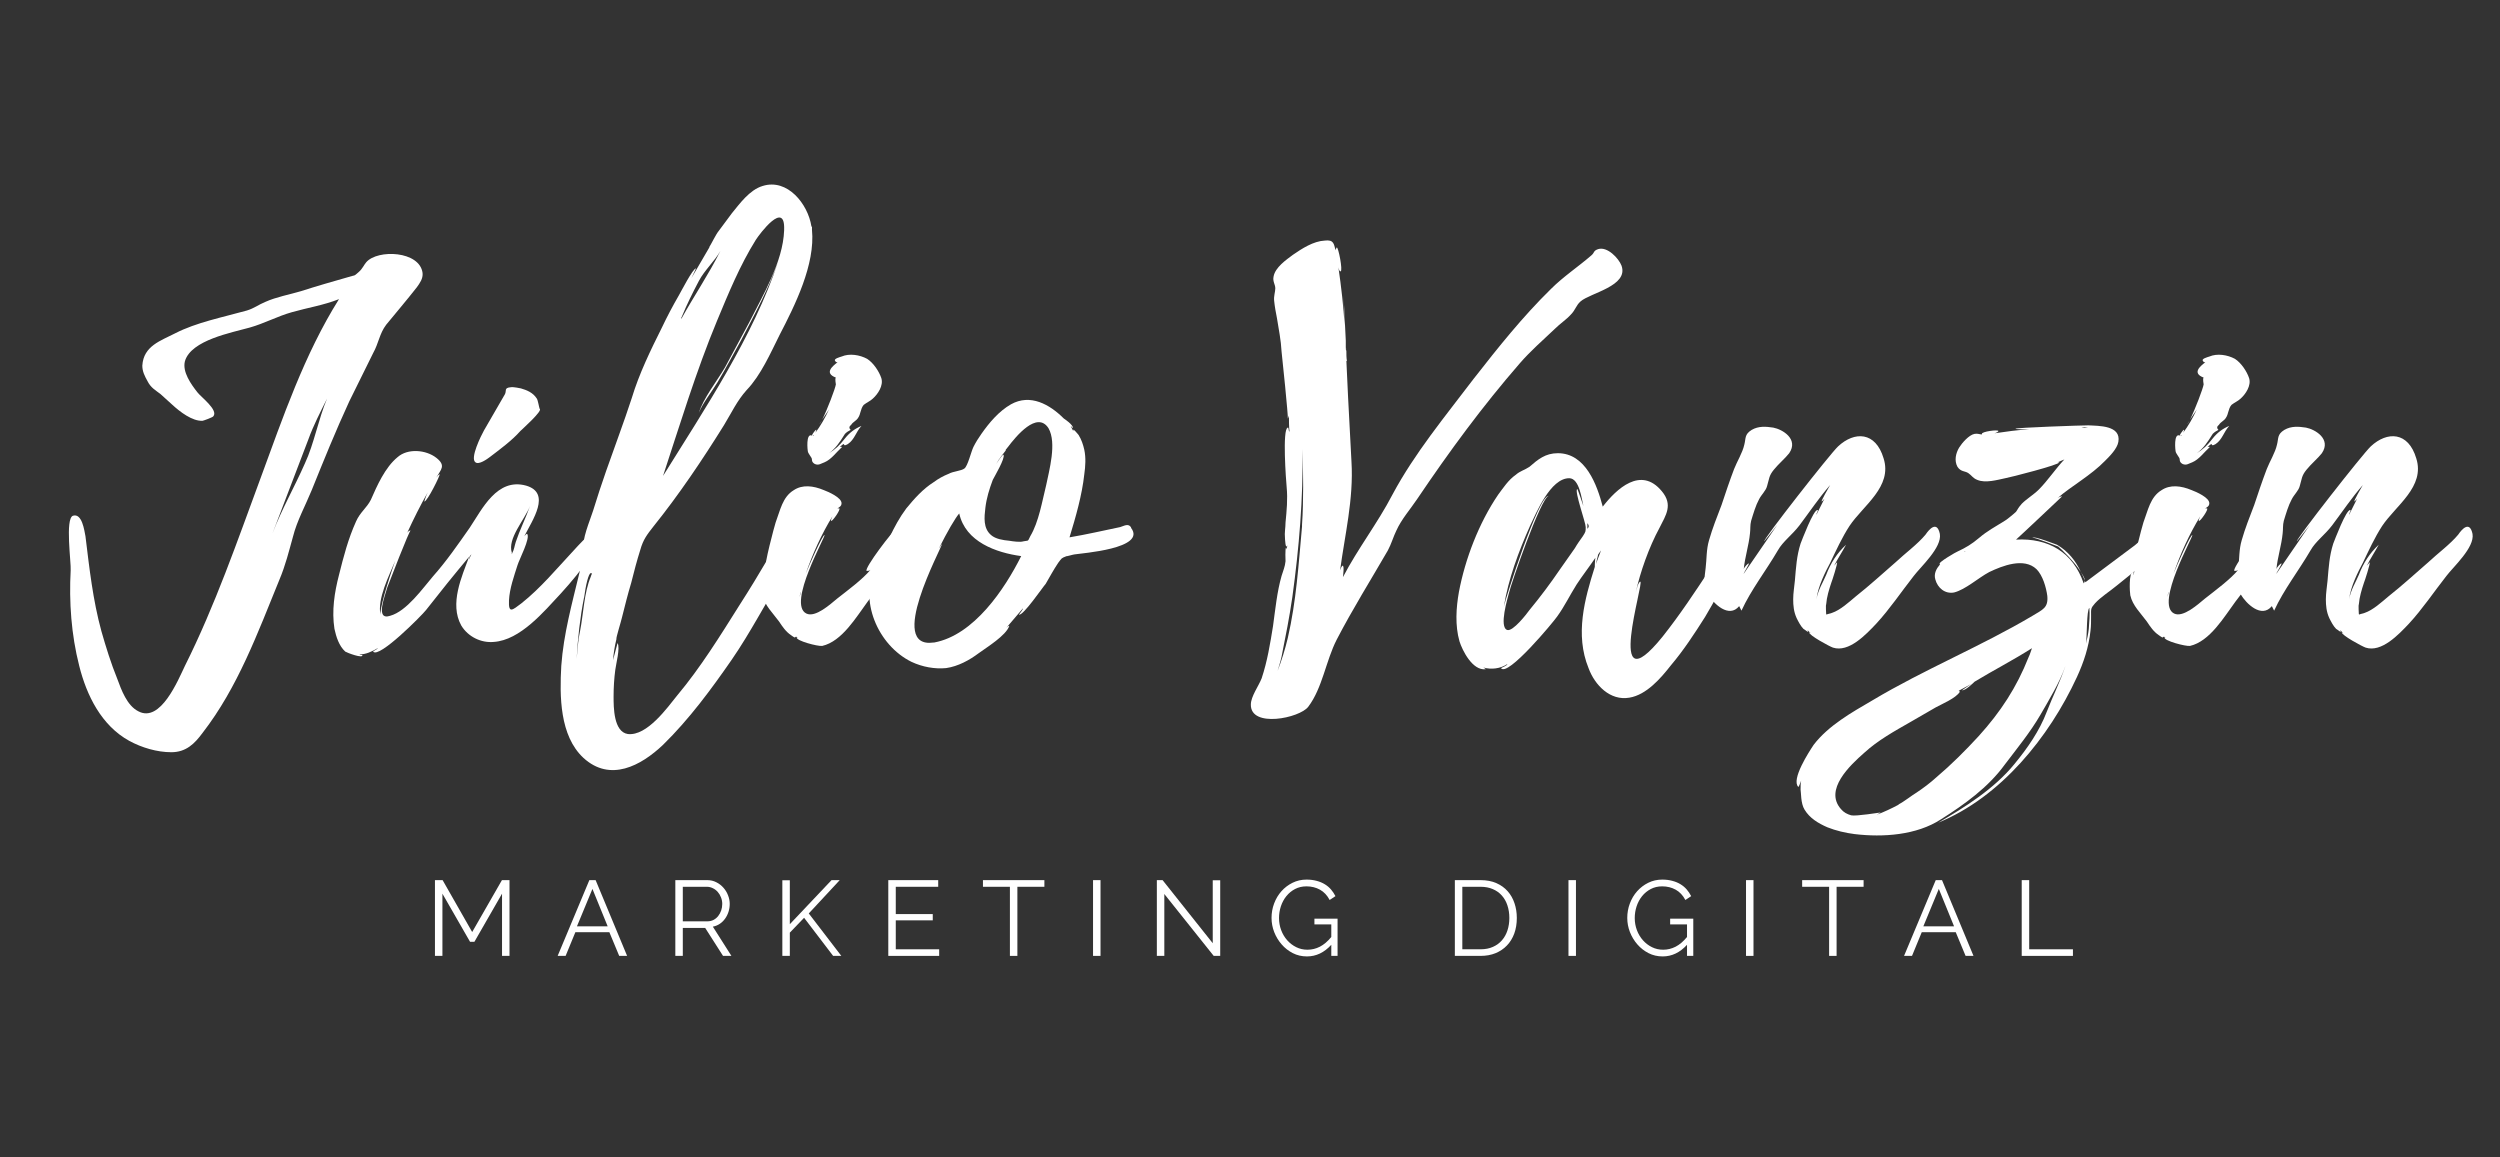 <svg xmlns="http://www.w3.org/2000/svg" xmlns:xlink="http://www.w3.org/1999/xlink" width="1080" zoomAndPan="magnify" viewBox="0 0 810 375" height="500" preserveAspectRatio="xMidYMid meet" version="1.0"><rect x="0" y="0" width="810" height="375" fill="#333333" stroke="none"/><defs><g/></defs><g fill="#ffffff" fill-opacity="1"><g transform="translate(22.348, 216.828)"><g><path d="M 114.566 -128.379 C 113.645 -135.562 100.016 -136.117 96.332 -131.879 C 95.777 -131.328 95.043 -129.668 93.938 -128.75 C 92.094 -127.09 92.832 -127.828 90.621 -127.09 C 85.465 -125.617 80.305 -124.145 75.148 -122.484 C 71.465 -121.379 67.23 -120.645 63.547 -118.984 C 61.336 -118.066 60.047 -116.961 57.652 -116.223 C 49.73 -114.012 41.258 -112.355 34.445 -108.855 C 29.84 -106.461 24.129 -104.805 23.762 -98.355 C 23.762 -96.516 24.496 -95.043 25.418 -93.383 C 26.523 -91.172 27.996 -90.438 29.656 -89.148 L 33.523 -85.648 C 35.918 -83.438 39.969 -80.305 43.285 -80.492 C 43.469 -80.492 46.602 -81.598 46.785 -81.965 C 48.441 -83.992 42.73 -88.227 41.625 -89.699 C 39.602 -92.277 36.652 -96.332 37.574 -99.832 C 39.602 -106.645 52.68 -109.039 58.57 -110.699 C 63.176 -111.988 67.598 -114.383 72.203 -115.672 C 77.359 -117.145 82.332 -117.883 87.488 -119.906 C 76.254 -102.039 69.254 -81.41 62.07 -61.887 C 54.52 -41.441 47.336 -20.629 37.574 -1.105 C 35.363 3.5 29.656 17.496 22.473 13.629 C 18.789 11.789 16.945 6.629 15.656 3.133 C 13.629 -1.844 11.973 -7.184 10.5 -12.34 C 7.734 -22.473 6.629 -32.602 5.34 -43.102 C 4.973 -44.941 4.238 -50.652 1.289 -49.73 C -1.289 -48.809 0.738 -34.445 0.551 -32.051 C 0 -21.734 0.738 -11.234 3.316 -1.105 C 5.711 8.473 10.5 18.234 19.523 23.207 C 23.578 25.418 28.551 26.891 33.152 26.891 C 37.941 26.891 40.707 24.129 43.285 20.629 C 54.703 5.895 61.152 -11.789 68.148 -28.918 C 70.176 -33.707 71.281 -38.312 72.57 -42.918 C 73.859 -48.074 76.621 -53.047 78.648 -58.02 C 82.516 -67.598 86.383 -77.176 90.805 -86.754 L 98.543 -102.41 C 100.383 -105.727 100.566 -108.672 102.777 -111.617 C 106.094 -115.672 109.41 -119.539 112.723 -123.773 C 113.645 -125.066 114.75 -126.539 114.566 -128.379 Z M 76.438 -66.676 C 72.938 -58.758 69.07 -52.125 65.941 -44.02 L 77.543 -74.414 C 79.203 -79.016 81.41 -83.254 83.621 -87.676 C 80.859 -81.227 79.387 -72.938 76.438 -66.676 Z M 76.438 -66.676 "/></g></g></g><g fill="#ffffff" fill-opacity="1"><g transform="translate(107.996, 216.828)"><g><path d="M 87.121 -44.941 C 86.57 -48.441 78.098 -38.68 77.727 -38.312 C 72.387 -32.602 67.23 -26.34 60.965 -21.367 C 58.02 -19.156 56.73 -17.867 56.914 -22.285 C 57.098 -26.156 58.57 -30.207 59.676 -33.707 C 60.23 -35.547 63.914 -42.547 62.809 -43.836 C 62.625 -44.02 62.258 -43.469 61.887 -43.102 C 64.465 -48.258 70.73 -57.098 62.441 -59.492 C 53.047 -62.07 48.258 -51.941 44.207 -45.863 C 40.336 -40.336 36.652 -34.996 32.234 -30.023 C 28.918 -26.156 23.762 -18.789 18.418 -17.312 C 13.445 -15.656 16.762 -23.762 17.496 -26.523 C 18.051 -27.996 24.68 -45.125 25.051 -44.941 C 24.68 -44.941 24.312 -44.758 23.945 -44.207 C 25.969 -48.625 28.18 -53.047 30.574 -57.281 C 30.023 -56.176 29.469 -54.336 29.469 -54.336 C 30.391 -54.152 34.812 -63.176 34.445 -63.176 C 34.074 -62.992 33.707 -62.625 33.34 -62.07 C 34.812 -64.652 36.652 -65.941 33.34 -68.52 C 30.023 -71.098 24.129 -71.648 20.812 -68.703 C 16.762 -65.387 14.184 -59.492 12.156 -54.887 C 10.867 -52.309 8.656 -50.836 7.367 -47.891 C 4.789 -42.18 3.316 -36.469 1.844 -30.574 C 0.367 -24.867 -0.551 -18.973 0.367 -13.078 C 0.922 -10.5 1.844 -7.551 3.867 -5.711 C 4.422 -5.34 9.762 -3.316 9.395 -4.605 C 9.023 -4.605 8.656 -4.605 8.473 -4.789 C 10.5 -4.789 12.523 -5.711 14.367 -6.816 C 14.551 -6.629 12.895 -5.895 12.895 -5.711 C 14.734 -3.316 28.734 -17.496 30.023 -19.156 C 34.629 -25.051 39.23 -30.758 44.02 -36.469 C 41.625 -30.023 37.574 -21.184 41.441 -14.184 C 43.652 -10.5 47.891 -8.473 51.941 -8.84 C 60.598 -9.395 68.336 -18.789 73.676 -24.496 C 77.176 -28.363 80.676 -32.418 83.254 -36.836 C 84.359 -38.68 87.305 -42.73 87.121 -44.941 Z M 59.125 -41.258 C 58.758 -40.152 58.57 -38.68 58.02 -37.758 C 58.02 -37.574 57.836 -37.391 57.652 -37.207 C 57.836 -37.391 57.836 -37.574 57.836 -37.758 C 56.363 -42.363 61.887 -48.258 63.73 -52.863 C 62.258 -48.809 60.414 -45.125 59.125 -41.258 Z M 15.289 -17.496 C 14.184 -22.84 18.051 -30.207 20.078 -35.18 C 17.496 -27.996 14.918 -19.156 15.289 -17.496 Z M 44.02 -35.547 C 44.02 -36.285 44.207 -36.836 44.758 -37.207 C 44.391 -36.652 44.207 -36.102 44.02 -35.547 Z M 66.859 -84.359 C 66.676 -84.727 66.309 -87.121 65.941 -87.676 C 64.652 -89.699 62.625 -90.438 60.781 -90.988 C 60.598 -90.988 58.387 -91.543 57.469 -91.359 C 55.258 -91.172 56.176 -90.254 55.625 -89.148 L 48.809 -77.359 C 47.891 -75.703 44.207 -68.336 46.047 -67.043 C 47.152 -66.125 49.914 -68.148 50.652 -68.703 C 53.785 -71.098 57.836 -74.043 60.598 -77.176 C 61.152 -77.727 67.965 -83.805 66.859 -84.359 Z M 66.859 -84.359 "/></g></g></g><g fill="#ffffff" fill-opacity="1"><g transform="translate(181.672, 216.828)"><g><path d="M 73.676 -46.969 C 71.098 -44.207 69.438 -39.602 67.414 -36.285 C 64.281 -30.945 61.152 -25.785 57.836 -20.629 C 51.574 -10.684 45.312 -0.551 37.758 8.473 C 34.629 12.34 27.996 21.734 21.734 20.996 C 17.129 20.262 17.129 12.34 17.129 8.84 C 17.129 5.895 17.312 2.945 17.684 0.184 C 17.867 -1.473 19.34 -7 18.418 -8.473 L 16.945 -2.945 C 17.129 -5.156 17.496 -7.551 18.051 -9.762 C 17.867 -10.129 19.523 -15.289 19.891 -16.945 C 20.812 -20.629 21.734 -24.312 22.84 -27.996 C 23.762 -31.68 24.68 -35.18 25.785 -38.68 C 26.707 -41.996 27.996 -43.652 30.023 -46.23 C 38.312 -56.547 45.863 -67.781 52.863 -79.016 C 55.441 -83.254 57.098 -86.938 60.23 -90.438 C 64.836 -95.227 67.965 -102.41 70.914 -108.305 C 75.887 -117.883 82.516 -131.145 81.41 -142.379 L 81.41 -143.301 L 81.227 -143.484 C 80.121 -150.668 73.492 -159.141 65.387 -156.562 C 61.152 -155.273 58.02 -150.852 55.441 -147.719 L 51.203 -142.012 C 50.285 -140.906 48.996 -138.141 48.074 -136.668 L 48.258 -136.852 L 42.363 -126.723 L 43.836 -129.852 C 42.918 -130.039 38.863 -122.117 38.312 -121.195 C 36.285 -117.695 34.445 -114.199 32.785 -110.699 C 29.102 -103.332 25.418 -95.777 23.023 -87.859 C 20.445 -79.938 17.496 -72.203 14.734 -64.281 C 13.262 -60.047 11.789 -55.625 10.5 -51.391 C 9.395 -47.891 6.816 -42.18 7.367 -38.496 L 7.922 -38.496 C 7.367 -37.207 7 -35.918 6.629 -34.629 C 6.816 -35.734 6.816 -37.023 7 -37.391 C 6.078 -36.102 6.262 -31.68 6.078 -31.312 C 3.684 -21.367 0.922 -11.418 0.184 -1.105 C -0.367 8.656 -0.367 21.551 7.367 28.734 C 16.023 36.652 25.969 31.312 33.152 24.496 C 41.625 16.207 48.809 6.445 55.441 -3.133 C 61.52 -11.973 66.309 -21.367 71.832 -30.207 C 74.043 -33.891 76.438 -37.574 77.543 -41.625 C 78.281 -44.574 77.91 -51.391 73.676 -46.969 Z M 50.652 -112.906 C 54.336 -121.75 58.02 -130.773 63.176 -139.062 C 64.465 -141.09 72.754 -152.141 72.387 -142.379 L 72.387 -142.195 C 72.02 -131.879 65.387 -121.012 60.965 -112.172 L 53.23 -97.805 C 50.652 -93.383 46.23 -87.859 44.758 -83.07 C 45.863 -86.016 49.18 -90.254 50.836 -93.016 C 53.598 -97.621 55.992 -102.227 58.57 -106.828 C 62.809 -114.934 67.414 -123.406 70.543 -132.246 C 62.258 -107.566 46.785 -84.543 33.152 -62.625 C 38.496 -78.832 43.836 -96.516 50.652 -112.906 Z M 44.758 -125.801 C 46.602 -129.301 49.914 -132.246 51.758 -135.562 C 47.891 -127.828 43.102 -120.828 39.047 -113.461 C 39.047 -113.645 39.047 -114.012 39.23 -114.199 C 40.891 -118.25 42.73 -121.934 44.758 -125.801 Z M 9.945 -30.574 C 9.762 -30.207 9.762 -30.023 9.762 -30.023 C 7.551 -24.867 7.367 -17.867 6.262 -12.34 C 6.078 -11.051 5.711 -9.945 5.711 -8.656 L 5.711 -9.211 L 5.156 -3.316 C 5.527 -9.945 6.262 -16.762 7.551 -23.207 L 7.551 -23.023 C 8.105 -27.262 9.023 -31.129 9.762 -31.129 C 10.129 -31.312 10.129 -30.758 9.945 -30.574 Z M 9.945 -30.574 "/></g></g></g><g fill="#ffffff" fill-opacity="1"><g transform="translate(246.875, 216.828)"><g><path d="M 48.258 -45.312 C 47.891 -47.703 45.312 -46.969 44.02 -46.047 C 42.363 -44.941 33.152 -32.785 33.891 -31.863 C 34.445 -31.863 34.812 -31.863 35.18 -32.234 C 32.602 -29.102 27.812 -25.602 24.312 -22.84 C 22.285 -21.184 17.312 -16.578 14.367 -18.051 C 8.105 -21.184 20.812 -43.285 20.262 -43.469 C 19.707 -43.652 15.105 -33.34 14.184 -30.945 C 16.395 -37.391 19.34 -43.836 22.84 -49.547 C 22.656 -48.996 22.102 -48.074 22.473 -48.074 C 22.84 -47.891 25.602 -51.758 25.051 -52.125 C 24.867 -52.125 24.496 -52.125 24.312 -51.941 C 24.867 -52.492 25.785 -52.68 25.785 -53.785 C 25.785 -55.625 21.551 -57.469 20.078 -58.02 C 16.578 -59.492 13.078 -59.863 10.316 -58.02 C 6.629 -55.809 5.895 -51.391 4.422 -47.52 C 4.051 -46.414 0.551 -33.34 1.289 -33.152 C 1.656 -33.34 1.656 -33.523 1.844 -33.891 L 1.289 -30.574 C 1.105 -30.574 1.473 -31.496 1.105 -31.496 C -0.367 -31.496 0 -24.867 0.184 -23.945 C 0.922 -20.629 3.5 -18.234 5.527 -15.473 C 6.629 -13.812 7.734 -12.156 9.395 -11.051 C 11.605 -9.395 10.129 -11.051 11.605 -10.316 L 11.234 -10.316 C 11.051 -9.211 18.051 -7.367 19.523 -7.551 C 25.969 -9.023 30.574 -16.945 34.258 -21.918 C 37.758 -26.34 40.707 -30.758 43.836 -35.363 C 45.68 -37.758 48.996 -41.812 48.258 -45.312 Z M 16.023 -68.52 C 16.395 -67.965 15.84 -67.23 17.129 -66.492 C 18.418 -65.941 19.156 -66.676 20.262 -67.043 C 22.473 -67.965 24.129 -70.359 25.785 -71.832 C 26.34 -72.203 25.234 -72.02 25.234 -72.02 C 27.629 -74.227 25.602 -71.648 27.812 -72.938 C 30.023 -74.414 30.391 -76.809 32.234 -78.832 C 30.023 -77.91 28.363 -76.621 26.891 -74.781 C 25.051 -72.387 23.762 -71.281 21.734 -69.992 C 23.945 -71.648 25.051 -73.309 26.891 -76.254 C 27.445 -76.809 27.996 -77.176 28.734 -77.543 C 28.18 -78.098 28.18 -78.648 28.918 -79.203 C 29.469 -80.121 30.574 -80.492 31.129 -81.41 C 32.051 -82.699 31.863 -84.359 32.969 -85.648 C 33.891 -86.383 35.18 -86.938 35.918 -87.676 C 37.574 -89.148 39.418 -91.91 38.68 -94.305 C 37.941 -96.516 36.102 -99.277 34.074 -100.566 C 31.68 -101.855 28.363 -102.41 25.785 -101.305 C 25.234 -101.121 23.023 -100.566 23.762 -99.832 C 23.945 -99.461 24.129 -99.461 24.496 -99.461 C 22.84 -98.172 20.078 -95.961 23.945 -94.488 C 23.578 -94.121 23.945 -92.465 23.945 -92.277 C 23.762 -90.988 21.184 -84.176 19.523 -80.859 L 21.734 -84.176 C 20.445 -81.41 18.973 -78.832 17.312 -76.621 C 18.418 -79.016 16.207 -76.254 16.207 -75.703 C 14.184 -76.621 14.734 -70.914 14.918 -70.359 C 14.918 -70.176 16.023 -68.52 16.023 -68.52 Z M 12.523 -24.68 L 12.523 -24.496 L 12.156 -23.391 L 12.523 -24.867 C 12.711 -25.051 12.711 -25.051 12.523 -24.68 Z M 18.602 -79.387 C 18.602 -79.387 18.973 -79.754 19.34 -80.492 Z M 16.762 -75.887 C 16.762 -75.703 16.762 -75.703 16.578 -75.52 C 16.578 -75.52 16.578 -75.703 16.395 -75.703 C 16.578 -75.703 16.578 -75.703 16.762 -75.887 Z M 16.762 -75.887 "/></g></g></g><g fill="#ffffff" fill-opacity="1"><g transform="translate(281.687, 216.828)"><g><path d="M 84.727 -45.863 C 84.727 -45.863 84.91 -45.68 84.727 -46.047 C 83.805 -47.336 82.516 -46.414 81.227 -46.047 C 75.887 -44.941 70.359 -43.652 64.836 -42.73 C 66.859 -49.363 68.887 -56.363 69.625 -63.176 C 69.992 -65.754 70.176 -68.52 69.625 -71.098 C 69.254 -72.754 68.703 -74.414 67.781 -75.887 C 67.781 -75.887 65.57 -78.648 66.125 -77.176 L 65.941 -77.359 L 65.203 -78.832 L 65.941 -78.098 C 66.125 -79.203 62.992 -81.227 62.992 -81.227 C 58.387 -85.832 52.125 -89.332 45.863 -85.832 C 41.996 -83.621 38.863 -79.938 36.285 -76.254 C 35.363 -74.965 34.445 -73.492 33.707 -72.02 C 32.969 -70.543 31.863 -65.754 30.758 -65.02 C 29.84 -64.281 27.074 -64.098 25.785 -63.359 C 23.945 -62.625 22.285 -61.703 20.812 -60.598 C 17.312 -58.387 14.551 -55.258 11.973 -52.125 C 7.551 -46.23 5.34 -39.602 2.211 -33.707 C -3.684 -22.473 2.762 -7.734 13.629 -2.395 C 17.129 -0.738 21.184 0 24.867 -0.367 C 28.734 -0.922 32.418 -2.945 35.363 -5.156 C 38.129 -7.184 44.207 -10.867 45.312 -14 C 45.312 -14.184 44.941 -14 44.391 -13.445 L 49.73 -19.707 C 49.914 -19.523 48.441 -17.684 48.441 -17.684 C 49.73 -17.129 56.363 -26.891 57.098 -27.629 C 58.387 -29.84 59.676 -32.234 61.152 -34.445 C 62.441 -36.102 62.07 -35.918 63.914 -36.652 C 63.73 -36.469 66.125 -37.207 66.492 -37.207 C 68.52 -37.574 90.07 -39.047 84.727 -45.863 Z M 20.996 -8.656 L 20.812 -8.656 C 5.527 -6.445 23.207 -38.863 23.578 -40.707 L 22.473 -39.047 C 25.234 -44.574 27.812 -48.996 29.102 -50.469 C 31.129 -41.258 41.074 -37.758 49.18 -36.652 C 43.836 -25.969 33.891 -11.051 20.996 -8.656 Z M 57.281 -59.676 C 55.992 -54.52 54.887 -47.703 52.125 -43.102 C 51.203 -41.258 51.758 -41.812 49.914 -41.441 C 48.809 -41.074 46.414 -41.441 45.312 -41.625 C 43.285 -41.812 40.891 -42.18 39.418 -43.469 C 36.836 -45.68 37.207 -49.18 37.574 -52.309 C 37.941 -55.441 38.863 -58.387 39.969 -61.336 C 40.523 -62.441 44.02 -68.336 43.469 -69.438 C 43.285 -69.992 41.258 -66.676 41.074 -66.492 C 42.18 -68.52 43.285 -69.625 44.207 -70.914 C 44.02 -70.914 44.207 -71.098 44.391 -71.465 L 44.391 -71.281 L 44.574 -71.648 C 44.574 -71.648 44.574 -71.832 44.758 -71.832 C 47.52 -75.52 54.336 -83.805 58.02 -78.098 C 60.781 -73.309 58.203 -64.281 57.281 -59.676 Z M 44.574 -71.648 L 44.758 -71.832 C 44.758 -71.648 44.574 -71.648 44.574 -71.648 Z M 44.574 -71.648 "/></g></g></g><g fill="#ffffff" fill-opacity="1"><g transform="translate(353.705, 216.828)"><g/></g></g><g fill="#ffffff" fill-opacity="1"><g transform="translate(405.277, 216.828)"><g><path d="M 31.496 -88.227 C 31.496 -88.41 31.312 -88.777 31.312 -88.965 C 31.312 -88.777 31.496 -88.41 31.496 -88.227 L 30.945 -100.016 C 30.945 -99.832 31.129 -99.832 31.129 -99.832 C 30.945 -100.938 30.945 -102.039 30.945 -103.145 C 30.758 -103.516 30.758 -103.699 30.758 -104.066 C 30.758 -103.883 30.945 -103.699 30.945 -103.516 C 30.945 -103.883 30.758 -103.883 30.758 -104.25 L 30.758 -104.066 L 30.758 -104.434 L 30.758 -104.25 L 30.758 -104.621 L 30.758 -104.434 L 30.758 -106.461 C 30.391 -114.566 30.023 -120.828 30.023 -120.828 C 30.023 -120.828 30.207 -116.406 30.391 -111.25 C 30.023 -117.512 29.285 -123.961 28.363 -130.223 C 28.551 -129.484 28.734 -128.75 29.102 -128.934 C 29.84 -129.117 28.363 -136.852 27.812 -136.668 C 27.629 -136.301 27.445 -135.934 27.445 -135.746 C 26.891 -137.773 26.891 -139.246 23.945 -138.879 C 20.262 -138.695 16.578 -136.301 13.629 -134.273 C 11.418 -132.617 7.922 -130.223 7.367 -127.273 C 7 -125.617 7.922 -124.695 7.922 -123.406 C 7.922 -122.301 7.367 -120.828 7.551 -119.355 C 7.734 -117.512 8.105 -115.488 8.473 -113.645 C 9.023 -110.145 9.762 -106.645 9.945 -102.961 C 10.129 -101.488 12.156 -81.781 11.973 -81.227 C 12.156 -81.41 12.156 -81.781 12.34 -82.148 C 12.34 -80.492 12.34 -78.648 12.523 -76.992 C 12.156 -76.992 12.34 -78.465 11.973 -78.281 C 10.129 -77.91 11.418 -60.965 11.605 -58.941 C 11.973 -55.074 11.605 -51.391 11.234 -47.52 C 11.234 -45.863 10.867 -44.207 11.051 -42.547 C 11.051 -42.363 11.234 -38.496 11.789 -40.152 C 11.789 -39.602 11.605 -39.23 11.605 -38.863 C 11.605 -39.047 11.418 -39.23 11.418 -39.418 C 11.051 -39.23 11.234 -34.996 11.234 -34.996 C 11.051 -33.152 10.5 -32.051 9.945 -30.207 C 8.473 -25.051 7.922 -19.34 7.184 -14 C 6.262 -8.289 5.34 -2.578 3.5 2.945 C 2.578 5.34 0 8.84 0 11.418 C -0.184 19.156 15.84 15.84 18.602 12.156 C 23.207 6.078 24.312 -2.762 27.812 -9.578 C 32.969 -19.523 38.863 -28.918 44.391 -38.496 C 45.496 -40.523 46.23 -43.102 47.152 -44.941 C 48.809 -48.625 51.758 -51.941 53.969 -55.258 C 64.281 -70.543 74.965 -85.094 87.121 -99.094 C 90.621 -103.145 94.672 -106.645 98.543 -110.328 C 100.199 -111.988 102.227 -113.277 103.699 -114.934 C 105.172 -116.406 105.355 -117.883 106.828 -119.172 C 109.961 -121.934 122.484 -124.145 120.09 -130.773 C 119.172 -133.168 115.488 -137.035 112.539 -136.117 C 110.883 -135.562 111.434 -135.012 110.328 -134.09 C 106.094 -130.406 101.305 -127.273 97.25 -123.223 C 88.043 -114.199 80.121 -104.25 72.203 -94.121 C 62.992 -81.965 53.047 -69.992 45.863 -56.547 C 41.074 -47.336 34.629 -39.047 29.84 -29.84 C 29.84 -30.023 30.391 -33.891 29.656 -33.523 C 29.285 -33.152 29.102 -32.602 28.918 -32.051 C 30.391 -43.285 33.34 -55.074 32.602 -67.23 Z M 16.578 -46.23 C 15.473 -34.074 14.734 -22.102 11.973 -10.129 C 11.051 -6.262 9.945 -2.762 8.656 0.551 C 9.023 -0.738 9.578 -2.395 9.945 -4.051 C 11.234 -10.5 12.523 -16.945 13.445 -23.391 C 15.656 -39.418 16.945 -55.258 16.762 -71.281 C 16.945 -63.176 17.129 -54.703 16.578 -46.785 Z M 16.578 -46.23 "/></g></g></g><g fill="#ffffff" fill-opacity="1"><g transform="translate(471.954, 216.828)"><g><path d="M 93.754 -44.391 C 93.566 -48.441 90.254 -44.941 89.148 -43.469 C 86.754 -39.969 84.543 -36.285 82.332 -32.785 C 77.359 -25.234 72.387 -17.684 66.676 -10.5 C 47.703 12.895 60.965 -28.734 59.492 -28.363 C 58.758 -28.18 58.203 -25.418 58.02 -24.867 C 59.492 -31.496 62.258 -39.418 65.754 -45.863 C 67.781 -49.914 70.176 -53.23 66.492 -57.652 C 59.676 -65.941 51.758 -58.387 47.336 -52.68 C 45.496 -59.676 41.812 -69.992 32.785 -69.992 C 28.734 -69.992 26.34 -67.965 23.578 -65.57 C 21.918 -64.465 20.629 -64.281 19.156 -62.992 C 16.762 -61.336 15.105 -58.758 13.445 -56.547 C 7.184 -47.336 2.762 -35.734 0.738 -25.051 C -0.184 -19.891 -0.551 -14.184 0.922 -9.023 C 1.844 -6.078 5.156 0.551 9.395 0 C 9.578 0 9.211 -0.184 8.656 -0.551 C 11.234 0.184 14.184 -0.184 16.395 -1.656 C 16.578 -1.289 14.367 -0.367 14.367 -0.367 C 16.395 2.762 31.496 -15.473 32.602 -17.129 C 34.996 -20.445 36.652 -23.945 38.863 -27.445 C 40.523 -30.023 43.102 -33.34 44.941 -36.102 C 44.758 -34.812 44.758 -33.152 44.758 -33.152 C 41.441 -22.656 38.312 -11.234 42.73 -0.367 C 44.758 5.156 49.73 10.316 55.992 9.211 C 61.52 8.289 66.125 2.945 69.438 -1.289 C 73.492 -6.078 76.992 -11.418 80.492 -16.945 C 83.438 -21.918 86.199 -26.891 88.594 -32.418 C 90.07 -35.918 94.121 -40.152 93.754 -44.391 Z M 40.891 -43.102 C 39.969 -41.812 39.047 -40.523 38.312 -39.23 L 33.523 -32.418 C 30.391 -27.812 27.074 -23.391 23.578 -19.156 C 22.656 -17.867 18.234 -12.156 16.395 -12.711 C 13.629 -13.629 16.578 -23.207 16.945 -24.68 C 17.496 -27.262 27.262 -55.625 29.84 -56.176 C 26.523 -56.363 15.84 -23.023 15.289 -20.262 C 16.762 -29.285 20.078 -38.129 23.762 -46.414 C 25.785 -50.652 30.391 -61.887 36.469 -61.887 C 39.785 -61.887 40.523 -55.074 41.074 -52.863 C 40.891 -53.23 39.23 -58.57 39.047 -58.387 C 38.129 -57.652 41.812 -47.52 41.812 -46.047 C 41.812 -44.574 41.812 -44.574 40.891 -43.102 Z M 45.125 -34.074 C 45.125 -34.074 45.68 -36.652 45.863 -37.207 L 46.785 -38.496 Z M 42.363 -45.496 L 42.363 -47.336 C 42.918 -46.602 42.918 -46.047 42.363 -45.496 Z M 42.363 -45.496 "/></g></g></g><g fill="#ffffff" fill-opacity="1"><g transform="translate(552.26, 216.828)"><g><path d="M 76.254 -43.836 C 75.332 -48.258 72.754 -45.312 71.648 -43.652 C 69.07 -40.523 65.02 -37.574 61.887 -34.629 C 57.652 -30.945 53.414 -27.074 48.996 -23.578 C 46.785 -21.734 44.02 -19.156 41.258 -18.234 C 40.891 -18.051 39.602 -17.867 39.602 -17.684 L 39.418 -17.867 C 39.418 -17.867 39.23 -20.812 39.418 -20.996 C 39.602 -23.391 40.336 -25.785 41.074 -27.996 C 41.258 -28.363 43.285 -34.629 42.918 -34.629 L 41.996 -33.523 C 43.102 -35.734 44.574 -37.941 45.863 -40.336 C 42.918 -37.574 40.891 -34.445 39.418 -30.574 C 38.68 -28.734 36.652 -25.418 36.285 -22.656 C 36.652 -26.707 39.418 -32.051 40.707 -34.445 C 42.547 -38.312 44.574 -42.73 46.969 -46.414 C 51.391 -53.047 60.965 -59.125 58.02 -68.336 C 55.441 -76.992 48.625 -77.176 43.285 -72.203 C 40.707 -69.809 18.789 -41.812 19.34 -41.441 C 19.34 -41.441 21.184 -43.652 23.578 -46.785 L 12.711 -30.945 C 12.523 -30.945 14.551 -34.074 14.367 -34.258 C 14.184 -34.445 12.895 -33.152 12.711 -32.418 C 13.078 -36.285 14.367 -40.152 14.734 -44.02 C 14.918 -45.496 14.734 -46.602 15.105 -48.074 C 15.84 -50.469 16.578 -53.047 17.684 -55.074 C 18.418 -56.547 19.891 -57.836 20.262 -59.309 C 20.996 -61.703 20.812 -62.625 22.473 -64.652 C 23.945 -66.492 26.156 -68.336 27.445 -69.992 C 30.574 -74.598 25.234 -77.727 22.285 -78.281 C 19.891 -78.648 17.496 -78.832 15.289 -77.543 C 12.895 -76.07 13.445 -74.781 12.895 -72.754 C 12.34 -70.176 10.5 -67.23 9.578 -64.836 C 8.105 -60.965 6.816 -57.098 5.527 -53.23 C 4.051 -49.363 2.578 -45.68 1.473 -41.812 C 0.551 -38.68 0.738 -35.734 0.367 -32.785 C 0 -29.469 -0.551 -27.262 1.105 -24.312 C 2.945 -21.184 7.922 -16.395 11.234 -20.445 L 11.973 -18.973 C 15.105 -25.785 19.891 -31.863 23.762 -38.496 C 25.418 -41.441 28.363 -43.469 30.758 -46.602 C 34.074 -51.02 37.023 -55.441 40.707 -59.676 C 40.152 -58.758 37.758 -54.52 37.941 -54.336 C 38.312 -54.52 38.496 -54.887 38.863 -55.258 L 36.285 -50.098 C 36.102 -50.285 37.023 -51.574 36.652 -51.574 C 35.363 -51.941 31.496 -41.625 31.129 -40.707 C 29.84 -36.652 29.656 -32.969 29.285 -28.734 C 29.102 -26.707 28.734 -24.68 28.734 -22.656 C 28.734 -20.629 28.918 -18.602 29.84 -16.578 C 30.391 -15.473 31.129 -14 32.051 -13.078 C 32.234 -13.078 34.258 -11.234 33.34 -12.711 L 34.445 -11.605 L 33.891 -11.973 C 33.707 -11.051 40.523 -7.367 41.625 -7 C 46.785 -5.34 52.309 -11.234 55.625 -14.734 C 60.047 -19.523 63.73 -25.051 67.781 -30.207 C 69.992 -33.152 76.992 -39.418 76.254 -43.836 Z M 76.254 -43.836 "/></g></g></g><g fill="#ffffff" fill-opacity="1"><g transform="translate(615.069, 216.828)"><g><path d="M 60.414 -28.734 C 60.414 -28.363 60.23 -27.996 60.047 -27.812 C 56.547 -37.941 48.625 -42.547 38.129 -41.996 C 39.418 -43.102 53.047 -55.992 53.047 -55.992 C 52.492 -55.992 52.125 -55.809 51.574 -55.441 C 55.992 -59.309 62.441 -62.809 67.043 -67.598 C 68.52 -69.07 70.914 -71.465 71.281 -73.676 C 72.203 -79.016 65.02 -78.832 61.52 -79.016 C 59.492 -79.016 37.941 -78.281 37.941 -77.91 C 37.941 -77.727 40.336 -77.727 42.547 -77.727 C 38.68 -77.543 34.996 -76.992 31.129 -76.438 C 31.863 -76.621 32.418 -76.992 32.418 -77.176 C 32.418 -77.727 26.891 -76.992 27.074 -76.254 L 27.074 -76.07 C 26.34 -76.07 25.785 -76.438 24.68 -76.254 C 22.84 -75.887 20.629 -73.309 19.707 -71.832 C 18.602 -69.992 18.051 -67.598 19.156 -65.57 C 20.262 -63.914 21.551 -64.281 22.656 -63.547 C 23.762 -62.809 24.129 -61.887 25.602 -61.336 C 28.18 -60.23 32.051 -61.336 34.629 -61.887 C 35.918 -62.07 52.492 -66.309 52.125 -67.043 L 51.574 -67.043 L 53.785 -67.965 C 50.836 -64.836 48.441 -61.152 45.496 -58.203 C 43.836 -56.547 41.625 -55.258 39.969 -53.598 C 38.68 -52.125 38.68 -51.758 38.129 -51.02 C 37.391 -50.285 34.629 -48.074 34.445 -48.074 C 31.496 -46.23 28.734 -44.758 26.156 -42.547 C 23.762 -40.523 21.918 -39.418 19.156 -38.129 C 18.973 -38.129 12.523 -34.445 13.445 -34.074 L 13.445 -33.891 C 12.34 -32.602 11.418 -30.945 11.973 -29.102 C 12.711 -26.34 15.105 -24.312 18.051 -24.867 C 21.734 -25.785 25.969 -29.656 29.469 -31.496 C 33.707 -33.523 40.707 -36.285 44.758 -32.418 C 46.785 -30.391 47.891 -26.523 48.258 -23.762 C 48.625 -19.891 46.785 -19.34 43.469 -17.312 C 26.707 -7.367 8.473 0 -8.473 10.129 C -15.105 14 -22.656 18.234 -27.445 24.496 C -28.918 26.707 -34.812 35.734 -32.418 38.129 C -32.234 38.129 -31.863 37.023 -31.496 36.102 C -31.68 37.023 -31.68 37.941 -31.68 39.047 C -31.496 39.785 -31.68 43.469 -30.391 45.496 C -28.734 48.258 -25.969 49.914 -23.023 51.203 C -20.262 52.309 -17.129 53.047 -14.184 53.414 C -4.973 54.52 5.895 53.785 13.812 48.625 C 21.367 43.836 29.102 38.312 34.445 30.945 C 38.496 25.602 42.73 20.445 46.047 14.734 C 48.809 9.945 52.309 4.238 54.152 -1.105 C 52.492 3.867 49.914 9.023 48.074 13.812 C 45.68 20.078 41.812 25.602 37.574 30.758 C 31.129 38.68 21.551 44.758 12.895 49.73 C 33.152 41.441 48.809 22.102 57.836 2.578 C 60.047 -2.211 61.703 -7.184 62.258 -12.523 C 62.441 -14 62.441 -15.656 62.441 -17.312 C 62.441 -19.523 62.258 -19.707 63.73 -21.367 C 65.57 -23.391 68.52 -25.234 70.73 -27.074 C 75.703 -31.129 80.859 -34.996 85.281 -39.602 C 86.754 -41.074 89.148 -43.652 88.41 -45.863 C 86.383 -49.73 78.098 -41.258 76.621 -40.152 L 60.598 -28.18 C 60.598 -28.363 60.414 -28.551 60.414 -28.734 Z M 42.18 -3.867 C 38.312 5.895 33.152 13.812 25.969 21.734 C 21.734 26.34 17.129 30.945 12.34 34.996 C 10.316 36.836 8.105 38.496 5.895 39.969 C 4.605 40.707 1.844 42.918 0 43.836 L 0.184 43.836 C -2.211 45.125 -4.605 46.23 -7 47.152 C -6.445 46.785 -5.711 46.414 -5.711 46.414 C -5.895 46.414 -13.812 47.703 -15.289 47.336 C -16.578 46.969 -17.684 46.414 -18.602 45.312 C -24.129 39.047 -15.656 31.129 -11.051 27.074 C -6.629 23.023 -1.289 20.078 3.867 17.129 L 12.156 12.34 C 14.184 11.234 18.602 9.395 19.891 7.367 C 19.891 7.184 19.707 7 19.523 7 L 23.578 4.789 L 20.629 6.816 C 21.734 7 24.496 4.238 24.68 4.051 C 30.758 0.367 37.207 -2.945 43.285 -6.816 C 42.918 -5.895 42.73 -4.973 42.18 -3.867 Z M 51.391 -40.336 C 51.758 -40.152 43.469 -43.469 43.469 -42.547 C 43.469 -43.102 51.941 -39.602 51.758 -39.785 C 52.68 -39.047 57.098 -34.812 59.125 -31.496 C 57.469 -35.18 54.887 -38.312 51.391 -40.336 Z M 61.703 -13.078 C 61.52 -11.418 61.152 -9.762 60.781 -8.289 C 61.152 -10.684 60.965 -19.156 61.887 -19.891 C 62.07 -17.684 61.887 -15.289 61.703 -13.078 Z M 60.23 -78.465 L 60.414 -78.465 C 60.598 -78.465 61.152 -78.281 61.52 -78.281 L 59.309 -78.281 C 59.492 -78.281 59.863 -78.465 60.23 -78.465 Z M 60.414 -28.734 C 60.414 -29.469 59.863 -30.391 59.125 -31.496 C 59.676 -30.574 60.047 -29.656 60.414 -28.734 Z M 21.551 -38.312 L 21.734 -38.312 C 21.551 -38.129 21.551 -38.129 21.367 -38.129 Z M 48.625 17.496 C 48.809 17.312 48.996 17.312 48.996 17.129 C 48.996 17.312 48.809 17.312 48.625 17.496 Z M 48.625 17.496 "/></g></g></g><g fill="#ffffff" fill-opacity="1"><g transform="translate(690.034, 216.828)"><g><path d="M 48.258 -45.312 C 47.891 -47.703 45.312 -46.969 44.02 -46.047 C 42.363 -44.941 33.152 -32.785 33.891 -31.863 C 34.445 -31.863 34.812 -31.863 35.18 -32.234 C 32.602 -29.102 27.812 -25.602 24.312 -22.84 C 22.285 -21.184 17.312 -16.578 14.367 -18.051 C 8.105 -21.184 20.812 -43.285 20.262 -43.469 C 19.707 -43.652 15.105 -33.34 14.184 -30.945 C 16.395 -37.391 19.34 -43.836 22.84 -49.547 C 22.656 -48.996 22.102 -48.074 22.473 -48.074 C 22.84 -47.891 25.602 -51.758 25.051 -52.125 C 24.867 -52.125 24.496 -52.125 24.312 -51.941 C 24.867 -52.492 25.785 -52.68 25.785 -53.785 C 25.785 -55.625 21.551 -57.469 20.078 -58.02 C 16.578 -59.492 13.078 -59.863 10.316 -58.02 C 6.629 -55.809 5.895 -51.391 4.422 -47.52 C 4.051 -46.414 0.551 -33.34 1.289 -33.152 C 1.656 -33.34 1.656 -33.523 1.844 -33.891 L 1.289 -30.574 C 1.105 -30.574 1.473 -31.496 1.105 -31.496 C -0.367 -31.496 0 -24.867 0.184 -23.945 C 0.922 -20.629 3.5 -18.234 5.527 -15.473 C 6.629 -13.812 7.734 -12.156 9.395 -11.051 C 11.605 -9.395 10.129 -11.051 11.605 -10.316 L 11.234 -10.316 C 11.051 -9.211 18.051 -7.367 19.523 -7.551 C 25.969 -9.023 30.574 -16.945 34.258 -21.918 C 37.758 -26.34 40.707 -30.758 43.836 -35.363 C 45.68 -37.758 48.996 -41.812 48.258 -45.312 Z M 16.023 -68.52 C 16.395 -67.965 15.84 -67.23 17.129 -66.492 C 18.418 -65.941 19.156 -66.676 20.262 -67.043 C 22.473 -67.965 24.129 -70.359 25.785 -71.832 C 26.34 -72.203 25.234 -72.02 25.234 -72.02 C 27.629 -74.227 25.602 -71.648 27.812 -72.938 C 30.023 -74.414 30.391 -76.809 32.234 -78.832 C 30.023 -77.91 28.363 -76.621 26.891 -74.781 C 25.051 -72.387 23.762 -71.281 21.734 -69.992 C 23.945 -71.648 25.051 -73.309 26.891 -76.254 C 27.445 -76.809 27.996 -77.176 28.734 -77.543 C 28.18 -78.098 28.18 -78.648 28.918 -79.203 C 29.469 -80.121 30.574 -80.492 31.129 -81.41 C 32.051 -82.699 31.863 -84.359 32.969 -85.648 C 33.891 -86.383 35.18 -86.938 35.918 -87.676 C 37.574 -89.148 39.418 -91.91 38.68 -94.305 C 37.941 -96.516 36.102 -99.277 34.074 -100.566 C 31.68 -101.855 28.363 -102.41 25.785 -101.305 C 25.234 -101.121 23.023 -100.566 23.762 -99.832 C 23.945 -99.461 24.129 -99.461 24.496 -99.461 C 22.84 -98.172 20.078 -95.961 23.945 -94.488 C 23.578 -94.121 23.945 -92.465 23.945 -92.277 C 23.762 -90.988 21.184 -84.176 19.523 -80.859 L 21.734 -84.176 C 20.445 -81.41 18.973 -78.832 17.312 -76.621 C 18.418 -79.016 16.207 -76.254 16.207 -75.703 C 14.184 -76.621 14.734 -70.914 14.918 -70.359 C 14.918 -70.176 16.023 -68.52 16.023 -68.52 Z M 12.523 -24.68 L 12.523 -24.496 L 12.156 -23.391 L 12.523 -24.867 C 12.711 -25.051 12.711 -25.051 12.523 -24.68 Z M 18.602 -79.387 C 18.602 -79.387 18.973 -79.754 19.34 -80.492 Z M 16.762 -75.887 C 16.762 -75.703 16.762 -75.703 16.578 -75.52 C 16.578 -75.52 16.578 -75.703 16.395 -75.703 C 16.578 -75.703 16.578 -75.703 16.762 -75.887 Z M 16.762 -75.887 "/></g></g></g><g fill="#ffffff" fill-opacity="1"><g transform="translate(724.845, 216.828)"><g><path d="M 76.254 -43.836 C 75.332 -48.258 72.754 -45.312 71.648 -43.652 C 69.07 -40.523 65.02 -37.574 61.887 -34.629 C 57.652 -30.945 53.414 -27.074 48.996 -23.578 C 46.785 -21.734 44.02 -19.156 41.258 -18.234 C 40.891 -18.051 39.602 -17.867 39.602 -17.684 L 39.418 -17.867 C 39.418 -17.867 39.23 -20.812 39.418 -20.996 C 39.602 -23.391 40.336 -25.785 41.074 -27.996 C 41.258 -28.363 43.285 -34.629 42.918 -34.629 L 41.996 -33.523 C 43.102 -35.734 44.574 -37.941 45.863 -40.336 C 42.918 -37.574 40.891 -34.445 39.418 -30.574 C 38.68 -28.734 36.652 -25.418 36.285 -22.656 C 36.652 -26.707 39.418 -32.051 40.707 -34.445 C 42.547 -38.312 44.574 -42.73 46.969 -46.414 C 51.391 -53.047 60.965 -59.125 58.02 -68.336 C 55.441 -76.992 48.625 -77.176 43.285 -72.203 C 40.707 -69.809 18.789 -41.812 19.34 -41.441 C 19.34 -41.441 21.184 -43.652 23.578 -46.785 L 12.711 -30.945 C 12.523 -30.945 14.551 -34.074 14.367 -34.258 C 14.184 -34.445 12.895 -33.152 12.711 -32.418 C 13.078 -36.285 14.367 -40.152 14.734 -44.02 C 14.918 -45.496 14.734 -46.602 15.105 -48.074 C 15.84 -50.469 16.578 -53.047 17.684 -55.074 C 18.418 -56.547 19.891 -57.836 20.262 -59.309 C 20.996 -61.703 20.812 -62.625 22.473 -64.652 C 23.945 -66.492 26.156 -68.336 27.445 -69.992 C 30.574 -74.598 25.234 -77.727 22.285 -78.281 C 19.891 -78.648 17.496 -78.832 15.289 -77.543 C 12.895 -76.07 13.445 -74.781 12.895 -72.754 C 12.34 -70.176 10.5 -67.23 9.578 -64.836 C 8.105 -60.965 6.816 -57.098 5.527 -53.23 C 4.051 -49.363 2.578 -45.68 1.473 -41.812 C 0.551 -38.68 0.738 -35.734 0.367 -32.785 C 0 -29.469 -0.551 -27.262 1.105 -24.312 C 2.945 -21.184 7.922 -16.395 11.234 -20.445 L 11.973 -18.973 C 15.105 -25.785 19.891 -31.863 23.762 -38.496 C 25.418 -41.441 28.363 -43.469 30.758 -46.602 C 34.074 -51.02 37.023 -55.441 40.707 -59.676 C 40.152 -58.758 37.758 -54.52 37.941 -54.336 C 38.312 -54.52 38.496 -54.887 38.863 -55.258 L 36.285 -50.098 C 36.102 -50.285 37.023 -51.574 36.652 -51.574 C 35.363 -51.941 31.496 -41.625 31.129 -40.707 C 29.84 -36.652 29.656 -32.969 29.285 -28.734 C 29.102 -26.707 28.734 -24.68 28.734 -22.656 C 28.734 -20.629 28.918 -18.602 29.84 -16.578 C 30.391 -15.473 31.129 -14 32.051 -13.078 C 32.234 -13.078 34.258 -11.234 33.34 -12.711 L 34.445 -11.605 L 33.891 -11.973 C 33.707 -11.051 40.523 -7.367 41.625 -7 C 46.785 -5.34 52.309 -11.234 55.625 -14.734 C 60.047 -19.523 63.73 -25.051 67.781 -30.207 C 69.992 -33.152 76.992 -39.418 76.254 -43.836 Z M 76.254 -43.836 "/></g></g></g><g fill="#ffffff" fill-opacity="1"><g transform="translate(137.845, 309.709)"><g><path d="M 24.812 0 L 24.812 -20.156 L 15.859 -4.562 L 14.453 -4.562 L 5.5 -20.156 L 5.5 0 L 3.078 0 L 3.078 -24.547 L 5.562 -24.547 L 15.141 -7.734 L 24.781 -24.547 L 27.234 -24.547 L 27.234 0 Z M 24.812 0 "/></g></g></g><g fill="#ffffff" fill-opacity="1"><g transform="translate(180.261, 309.709)"><g><path d="M 10.688 -24.547 L 12.719 -24.547 L 22.922 0 L 20.359 0 L 17.172 -7.672 L 6.156 -7.672 L 3 0 L 0.422 0 Z M 16.625 -9.578 L 11.688 -21.703 L 6.672 -9.578 Z M 16.625 -9.578 "/></g></g></g><g fill="#ffffff" fill-opacity="1"><g transform="translate(215.729, 309.709)"><g><path d="M 3.078 0 L 3.078 -24.547 L 13.438 -24.547 C 14.5 -24.547 15.473 -24.316 16.359 -23.859 C 17.254 -23.41 18.02 -22.82 18.656 -22.094 C 19.301 -21.375 19.801 -20.551 20.156 -19.625 C 20.52 -18.707 20.703 -17.773 20.703 -16.828 C 20.703 -15.93 20.566 -15.07 20.297 -14.25 C 20.035 -13.438 19.664 -12.703 19.188 -12.047 C 18.719 -11.391 18.148 -10.836 17.484 -10.391 C 16.816 -9.941 16.066 -9.633 15.234 -9.469 L 21.25 0 L 18.531 0 L 12.75 -9.062 L 5.5 -9.062 L 5.5 0 Z M 5.5 -11.203 L 13.516 -11.203 C 14.223 -11.203 14.867 -11.352 15.453 -11.656 C 16.047 -11.969 16.551 -12.391 16.969 -12.922 C 17.383 -13.453 17.707 -14.051 17.938 -14.719 C 18.164 -15.383 18.281 -16.086 18.281 -16.828 C 18.281 -17.566 18.145 -18.273 17.875 -18.953 C 17.613 -19.641 17.258 -20.234 16.812 -20.734 C 16.363 -21.242 15.832 -21.645 15.219 -21.938 C 14.613 -22.238 13.977 -22.391 13.312 -22.391 L 5.5 -22.391 Z M 5.5 -11.203 "/></g></g></g><g fill="#ffffff" fill-opacity="1"><g transform="translate(250.402, 309.709)"><g><path d="M 3.078 0 L 3.078 -24.5 L 5.5 -24.5 L 5.5 -10.266 L 19.016 -24.547 L 21.672 -24.547 L 11.641 -13.75 L 22.188 0 L 19.531 0 L 10.125 -12.344 L 5.5 -7.531 L 5.5 0 Z M 3.078 0 "/></g></g></g><g fill="#ffffff" fill-opacity="1"><g transform="translate(284.73, 309.709)"><g><path d="M 19.562 -2.141 L 19.562 0 L 3.078 0 L 3.078 -24.547 L 19.25 -24.547 L 19.25 -22.391 L 5.5 -22.391 L 5.5 -13.547 L 17.484 -13.547 L 17.484 -11.516 L 5.5 -11.516 L 5.5 -2.141 Z M 19.562 -2.141 "/></g></g></g><g fill="#ffffff" fill-opacity="1"><g transform="translate(317.882, 309.709)"><g><path d="M 20.5 -22.391 L 11.75 -22.391 L 11.75 0 L 9.328 0 L 9.328 -22.391 L 0.594 -22.391 L 0.594 -24.547 L 20.5 -24.547 Z M 20.5 -22.391 "/></g></g></g><g fill="#ffffff" fill-opacity="1"><g transform="translate(351.068, 309.709)"><g><path d="M 3.078 0 L 3.078 -24.547 L 5.5 -24.547 L 5.5 0 Z M 3.078 0 "/></g></g></g><g fill="#ffffff" fill-opacity="1"><g transform="translate(371.741, 309.709)"><g><path d="M 5.5 -20.047 L 5.5 0 L 3.078 0 L 3.078 -24.547 L 4.938 -24.547 L 21.188 -4.109 L 21.188 -24.5 L 23.609 -24.5 L 23.609 0 L 21.5 0 Z M 5.5 -20.047 "/></g></g></g><g fill="#ffffff" fill-opacity="1"><g transform="translate(410.527, 309.709)"><g><path d="M 20.812 -3.594 C 18.531 -1.082 15.898 0.172 12.922 0.172 C 11.266 0.172 9.738 -0.18 8.344 -0.891 C 6.945 -1.609 5.738 -2.555 4.719 -3.734 C 3.695 -4.91 2.895 -6.238 2.312 -7.719 C 1.738 -9.207 1.453 -10.734 1.453 -12.297 C 1.453 -13.941 1.734 -15.508 2.297 -17 C 2.859 -18.5 3.645 -19.816 4.656 -20.953 C 5.676 -22.098 6.875 -23.008 8.25 -23.688 C 9.633 -24.375 11.145 -24.719 12.781 -24.719 C 13.977 -24.719 15.07 -24.582 16.062 -24.312 C 17.062 -24.051 17.945 -23.68 18.719 -23.203 C 19.488 -22.734 20.156 -22.172 20.719 -21.516 C 21.281 -20.859 21.758 -20.141 22.156 -19.359 L 20.281 -18.109 C 19.477 -19.629 18.43 -20.742 17.141 -21.453 C 15.848 -22.172 14.383 -22.531 12.75 -22.531 C 11.395 -22.531 10.172 -22.242 9.078 -21.672 C 7.984 -21.098 7.047 -20.332 6.266 -19.375 C 5.492 -18.414 4.898 -17.316 4.484 -16.078 C 4.078 -14.848 3.875 -13.578 3.875 -12.266 C 3.875 -10.891 4.109 -9.578 4.578 -8.328 C 5.047 -7.086 5.695 -6 6.531 -5.062 C 7.363 -4.125 8.336 -3.379 9.453 -2.828 C 10.566 -2.273 11.781 -2 13.094 -2 C 14.5 -2 15.844 -2.328 17.125 -2.984 C 18.406 -3.641 19.633 -4.688 20.812 -6.125 L 20.812 -10.203 L 15.344 -10.203 L 15.344 -12.062 L 22.844 -12.062 L 22.844 0 L 20.812 0 Z M 20.812 -3.594 "/></g></g></g><g fill="#ffffff" fill-opacity="1"><g transform="translate(447.378, 309.709)"><g/></g></g><g fill="#ffffff" fill-opacity="1"><g transform="translate(468.293, 309.709)"><g><path d="M 3.078 0 L 3.078 -24.547 L 11.406 -24.547 C 13.363 -24.547 15.07 -24.223 16.531 -23.578 C 18 -22.93 19.223 -22.051 20.203 -20.938 C 21.18 -19.832 21.914 -18.535 22.406 -17.047 C 22.906 -15.566 23.156 -13.984 23.156 -12.297 C 23.156 -10.43 22.879 -8.742 22.328 -7.234 C 21.773 -5.734 20.984 -4.445 19.953 -3.375 C 18.93 -2.301 17.695 -1.469 16.25 -0.875 C 14.812 -0.289 13.195 0 11.406 0 Z M 20.734 -12.297 C 20.734 -13.773 20.523 -15.129 20.109 -16.359 C 19.703 -17.598 19.098 -18.664 18.297 -19.562 C 17.504 -20.457 16.531 -21.148 15.375 -21.641 C 14.227 -22.141 12.906 -22.391 11.406 -22.391 L 5.5 -22.391 L 5.5 -2.141 L 11.406 -2.141 C 12.926 -2.141 14.266 -2.398 15.422 -2.922 C 16.586 -3.441 17.562 -4.156 18.344 -5.062 C 19.133 -5.969 19.727 -7.035 20.125 -8.266 C 20.531 -9.504 20.734 -10.848 20.734 -12.297 Z M 20.734 -12.297 "/></g></g></g><g fill="#ffffff" fill-opacity="1"><g transform="translate(505.109, 309.709)"><g><path d="M 3.078 0 L 3.078 -24.547 L 5.5 -24.547 L 5.5 0 Z M 3.078 0 "/></g></g></g><g fill="#ffffff" fill-opacity="1"><g transform="translate(525.781, 309.709)"><g><path d="M 20.812 -3.594 C 18.531 -1.082 15.898 0.172 12.922 0.172 C 11.266 0.172 9.738 -0.18 8.344 -0.891 C 6.945 -1.609 5.738 -2.555 4.719 -3.734 C 3.695 -4.91 2.895 -6.238 2.312 -7.719 C 1.738 -9.207 1.453 -10.734 1.453 -12.297 C 1.453 -13.941 1.734 -15.508 2.297 -17 C 2.859 -18.5 3.645 -19.816 4.656 -20.953 C 5.676 -22.098 6.875 -23.008 8.25 -23.688 C 9.633 -24.375 11.145 -24.719 12.781 -24.719 C 13.977 -24.719 15.07 -24.582 16.062 -24.312 C 17.062 -24.051 17.945 -23.68 18.719 -23.203 C 19.488 -22.734 20.156 -22.172 20.719 -21.516 C 21.281 -20.859 21.758 -20.141 22.156 -19.359 L 20.281 -18.109 C 19.477 -19.629 18.43 -20.742 17.141 -21.453 C 15.848 -22.172 14.383 -22.531 12.75 -22.531 C 11.395 -22.531 10.172 -22.242 9.078 -21.672 C 7.984 -21.098 7.047 -20.332 6.266 -19.375 C 5.492 -18.414 4.898 -17.316 4.484 -16.078 C 4.078 -14.848 3.875 -13.578 3.875 -12.266 C 3.875 -10.891 4.109 -9.578 4.578 -8.328 C 5.047 -7.086 5.695 -6 6.531 -5.062 C 7.363 -4.125 8.336 -3.379 9.453 -2.828 C 10.566 -2.273 11.781 -2 13.094 -2 C 14.5 -2 15.844 -2.328 17.125 -2.984 C 18.406 -3.641 19.633 -4.688 20.812 -6.125 L 20.812 -10.203 L 15.344 -10.203 L 15.344 -12.062 L 22.844 -12.062 L 22.844 0 L 20.812 0 Z M 20.812 -3.594 "/></g></g></g><g fill="#ffffff" fill-opacity="1"><g transform="translate(562.632, 309.709)"><g><path d="M 3.078 0 L 3.078 -24.547 L 5.5 -24.547 L 5.5 0 Z M 3.078 0 "/></g></g></g><g fill="#ffffff" fill-opacity="1"><g transform="translate(583.305, 309.709)"><g><path d="M 20.5 -22.391 L 11.75 -22.391 L 11.75 0 L 9.328 0 L 9.328 -22.391 L 0.594 -22.391 L 0.594 -24.547 L 20.5 -24.547 Z M 20.5 -22.391 "/></g></g></g><g fill="#ffffff" fill-opacity="1"><g transform="translate(616.491, 309.709)"><g><path d="M 10.688 -24.547 L 12.719 -24.547 L 22.922 0 L 20.359 0 L 17.172 -7.672 L 6.156 -7.672 L 3 0 L 0.422 0 Z M 16.625 -9.578 L 11.688 -21.703 L 6.672 -9.578 Z M 16.625 -9.578 "/></g></g></g><g fill="#ffffff" fill-opacity="1"><g transform="translate(651.959, 309.709)"><g><path d="M 3.078 0 L 3.078 -24.547 L 5.5 -24.547 L 5.5 -2.141 L 19.672 -2.141 L 19.672 0 Z M 3.078 0 "/></g></g></g></svg>